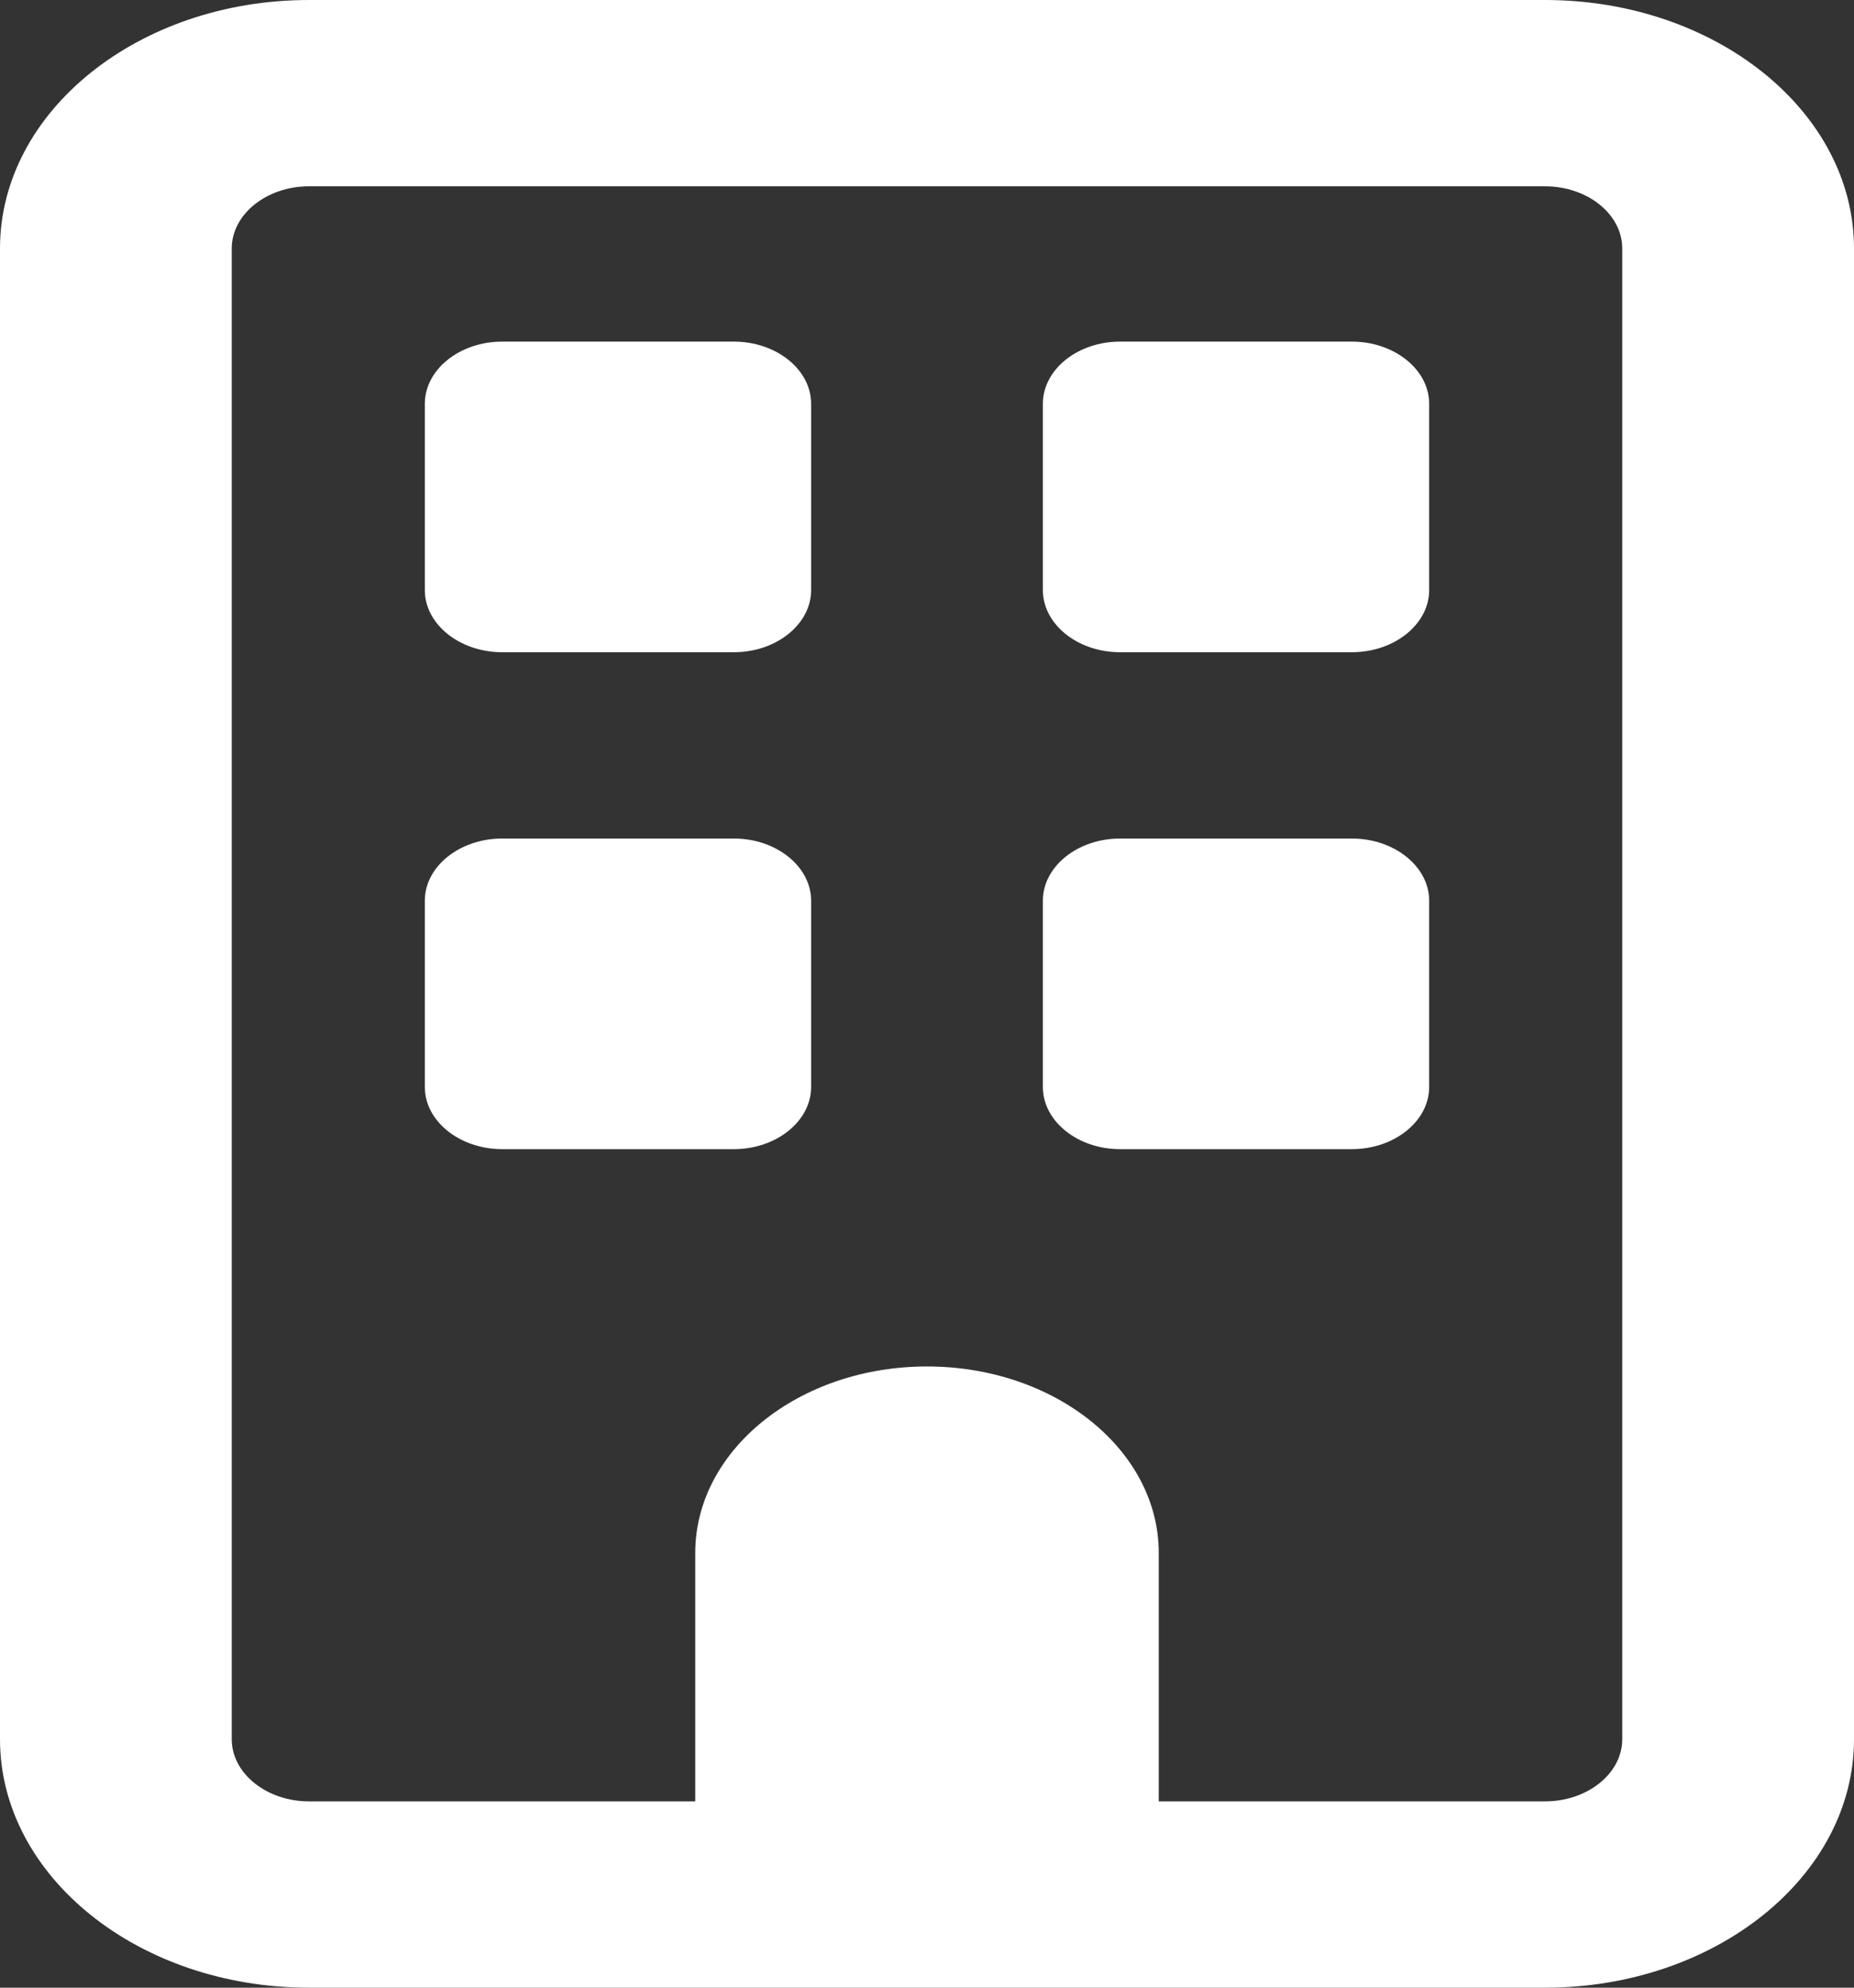 <svg width="14" height="15" viewBox="0 0 14 15" fill="none" xmlns="http://www.w3.org/2000/svg">
<rect x="0" y="0" width="14" height="15" fill="#333333" stroke="none"/>
<g clip-path="url(#clip0_580_509)">
<path d="M2.333 1.406C2.013 1.406 1.75 1.617 1.75 1.875V13.125C1.75 13.383 2.013 13.594 2.333 13.594H5.25V11.719C5.25 10.942 6.034 10.312 7 10.312C7.966 10.312 8.75 10.942 8.75 11.719V13.594H11.667C11.988 13.594 12.25 13.383 12.25 13.125V1.875C12.25 1.617 11.988 1.406 11.667 1.406H2.333ZM0 1.875C0 0.841 1.046 0 2.333 0H11.667C12.954 0 14 0.841 14 1.875V13.125C14 14.159 12.954 15 11.667 15H2.333C1.046 15 0 14.159 0 13.125V1.875ZM3.208 3.047C3.208 2.789 3.471 2.578 3.792 2.578H5.542C5.862 2.578 6.125 2.789 6.125 3.047V4.453C6.125 4.711 5.862 4.922 5.542 4.922H3.792C3.471 4.922 3.208 4.711 3.208 4.453V3.047ZM8.458 2.578H10.208C10.529 2.578 10.792 2.789 10.792 3.047V4.453C10.792 4.711 10.529 4.922 10.208 4.922H8.458C8.137 4.922 7.875 4.711 7.875 4.453V3.047C7.875 2.789 8.137 2.578 8.458 2.578ZM3.208 6.797C3.208 6.539 3.471 6.328 3.792 6.328H5.542C5.862 6.328 6.125 6.539 6.125 6.797V8.203C6.125 8.461 5.862 8.672 5.542 8.672H3.792C3.471 8.672 3.208 8.461 3.208 8.203V6.797ZM8.458 6.328H10.208C10.529 6.328 10.792 6.539 10.792 6.797V8.203C10.792 8.461 10.529 8.672 10.208 8.672H8.458C8.137 8.672 7.875 8.461 7.875 8.203V6.797C7.875 6.539 8.137 6.328 8.458 6.328Z" fill="white"/>
</g>
<defs>
<clipPath id="clip0_580_509">
<rect width="14" height="15" fill="white"/>
</clipPath>
</defs>
</svg>
